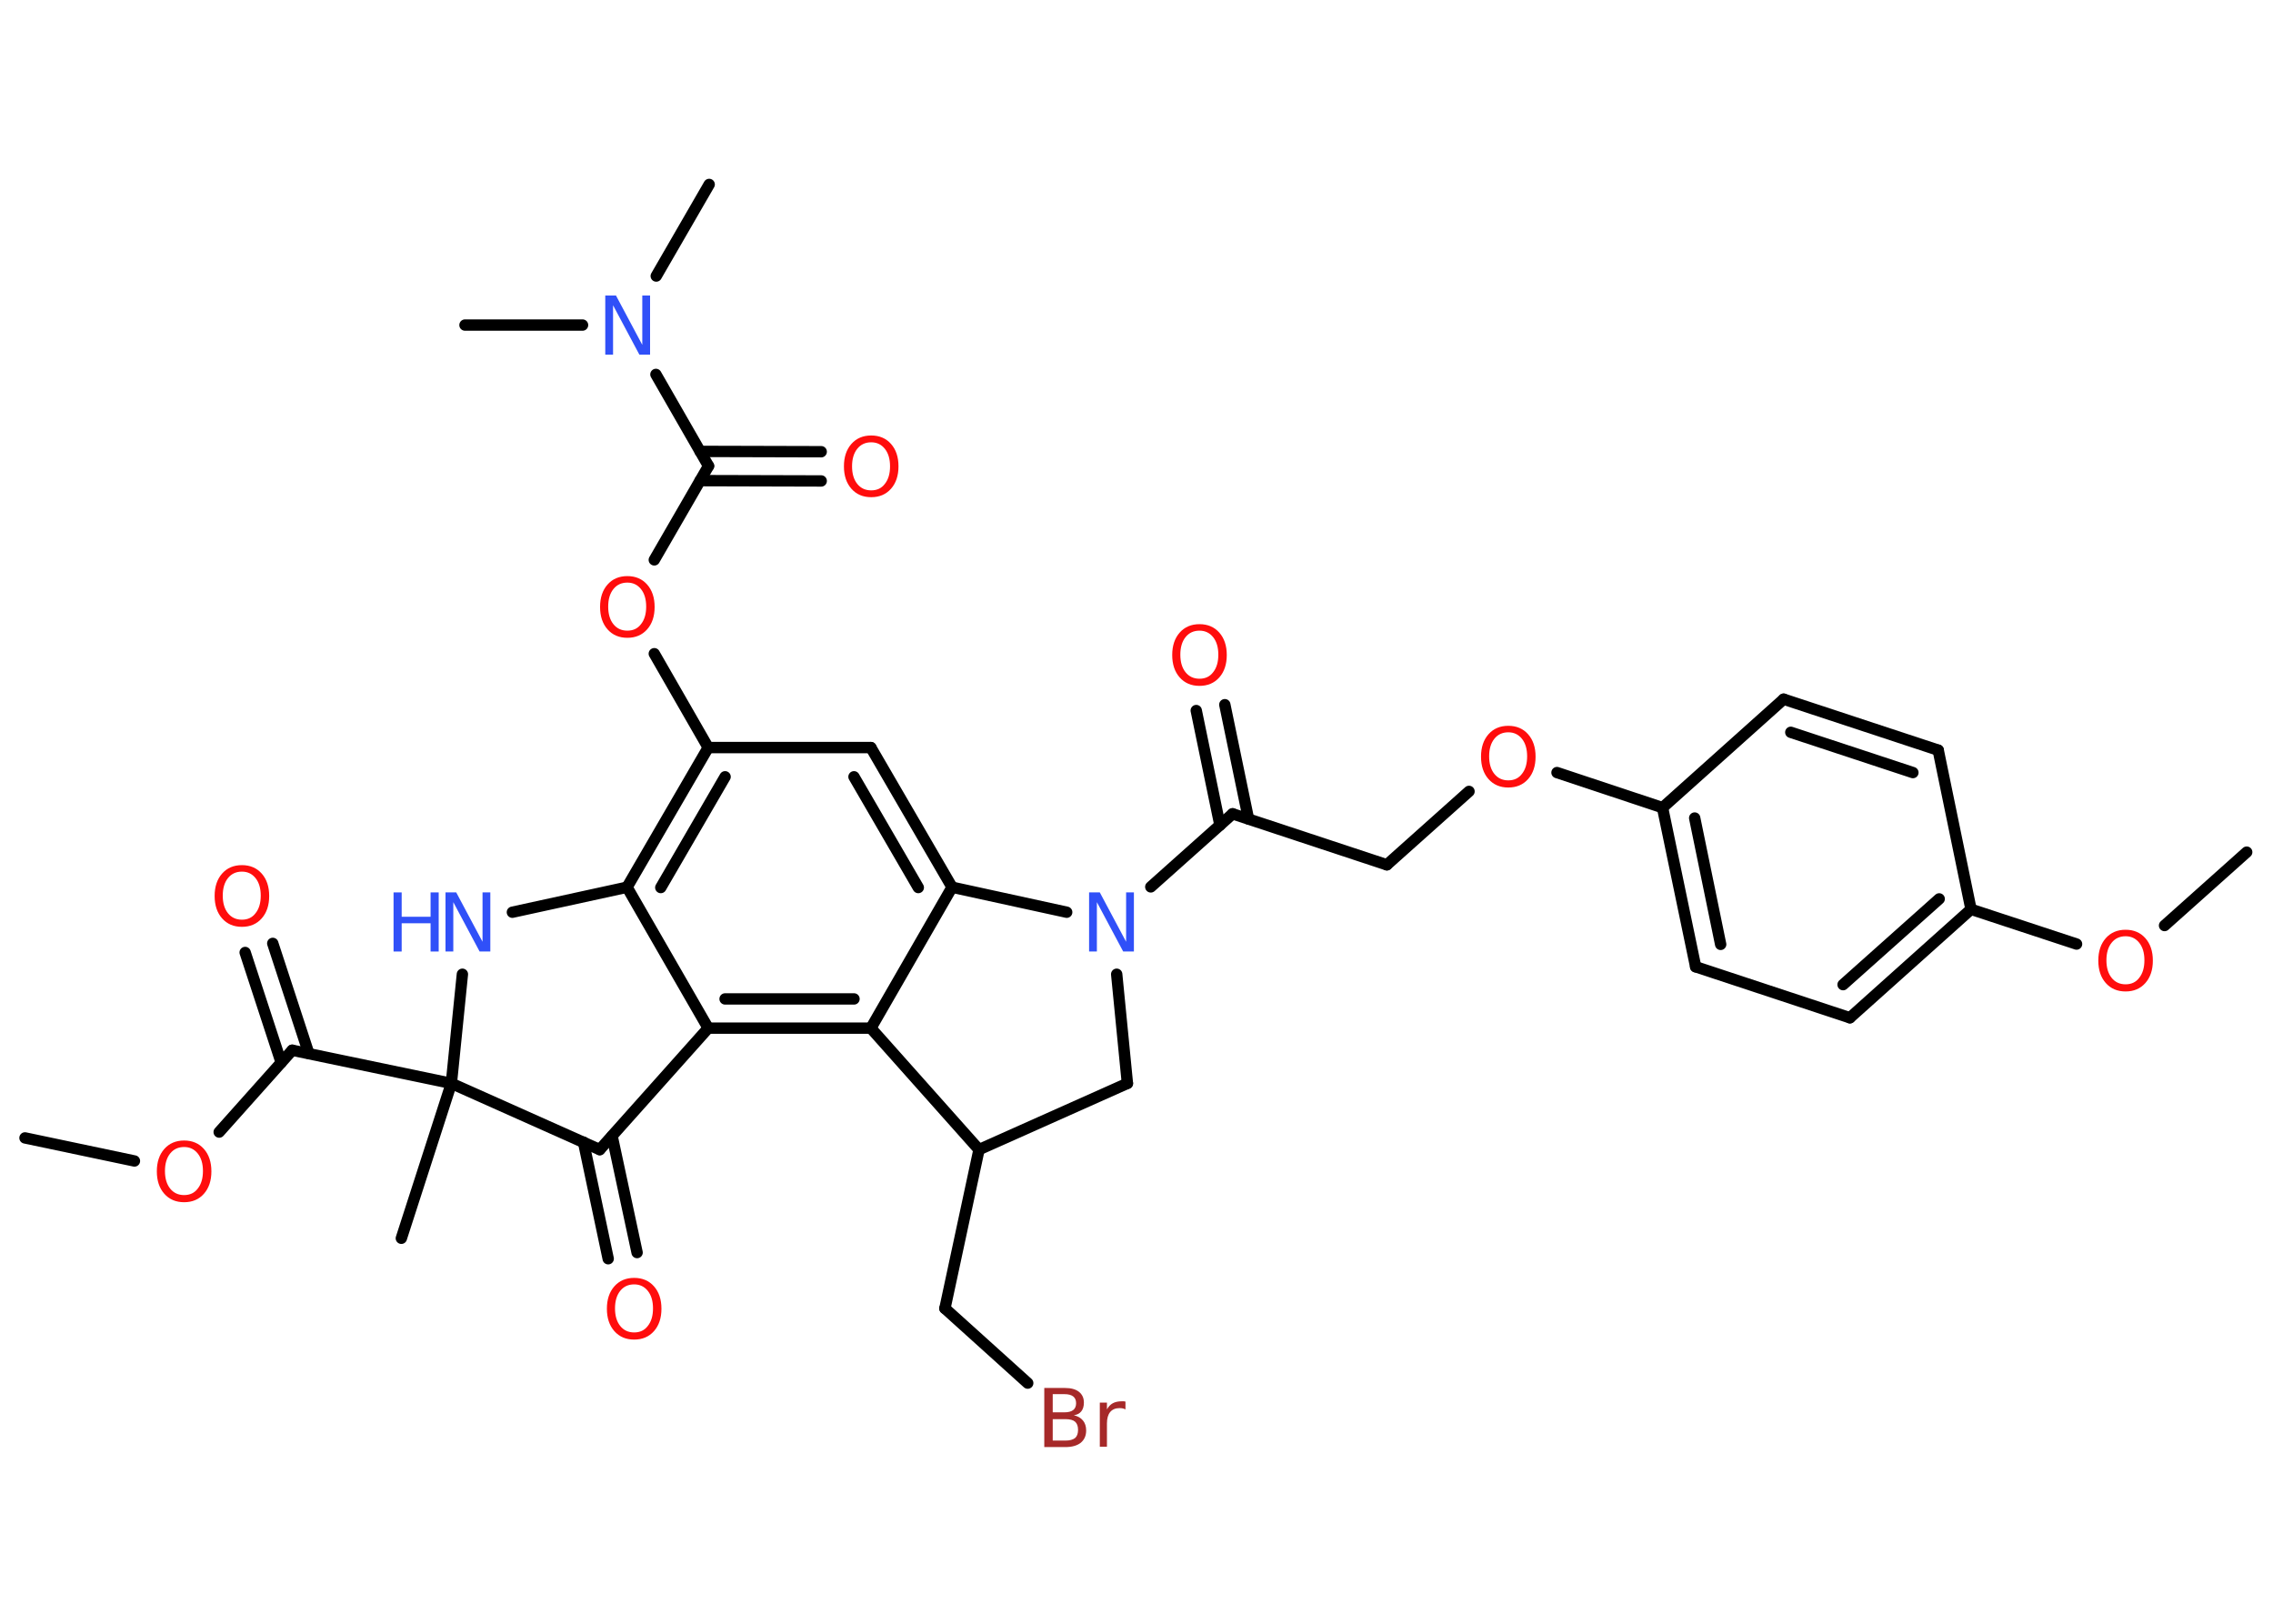 <?xml version='1.0' encoding='UTF-8'?>
<!DOCTYPE svg PUBLIC "-//W3C//DTD SVG 1.1//EN" "http://www.w3.org/Graphics/SVG/1.1/DTD/svg11.dtd">
<svg version='1.2' xmlns='http://www.w3.org/2000/svg' xmlns:xlink='http://www.w3.org/1999/xlink' width='70.0mm' height='50.0mm' viewBox='0 0 70.0 50.0'>
  <desc>Generated by the Chemistry Development Kit (http://github.com/cdk)</desc>
  <g stroke-linecap='round' stroke-linejoin='round' stroke='#000000' stroke-width='.35' fill='#FF0D0D'>
    <rect x='.0' y='.0' width='70.0' height='50.0' fill='#FFFFFF' stroke='none'/>
    <g id='mol1' class='mol'>
      <line id='mol1bnd1' class='bond' x1='.77' y1='35.04' x2='4.14' y2='35.75'/>
      <line id='mol1bnd2' class='bond' x1='6.75' y1='34.86' x2='9.0' y2='32.34'/>
      <g id='mol1bnd3' class='bond'>
        <line x1='8.66' y1='32.72' x2='7.55' y2='29.33'/>
        <line x1='9.51' y1='32.44' x2='8.4' y2='29.05'/>
      </g>
      <line id='mol1bnd4' class='bond' x1='9.0' y1='32.34' x2='13.9' y2='33.36'/>
      <line id='mol1bnd5' class='bond' x1='13.9' y1='33.36' x2='12.36' y2='38.13'/>
      <line id='mol1bnd6' class='bond' x1='13.9' y1='33.36' x2='14.24' y2='30.0'/>
      <line id='mol1bnd7' class='bond' x1='15.78' y1='28.09' x2='19.31' y2='27.32'/>
      <g id='mol1bnd8' class='bond'>
        <line x1='21.81' y1='23.02' x2='19.31' y2='27.32'/>
        <line x1='22.33' y1='23.92' x2='20.35' y2='27.33'/>
      </g>
      <line id='mol1bnd9' class='bond' x1='21.81' y1='23.02' x2='20.15' y2='20.13'/>
      <line id='mol1bnd10' class='bond' x1='20.15' y1='17.24' x2='21.82' y2='14.35'/>
      <g id='mol1bnd11' class='bond'>
        <line x1='21.56' y1='13.9' x2='25.29' y2='13.91'/>
        <line x1='21.56' y1='14.8' x2='25.29' y2='14.81'/>
      </g>
      <line id='mol1bnd12' class='bond' x1='21.82' y1='14.35' x2='20.2' y2='11.53'/>
      <line id='mol1bnd13' class='bond' x1='20.21' y1='8.5' x2='21.84' y2='5.68'/>
      <line id='mol1bnd14' class='bond' x1='17.94' y1='10.01' x2='14.32' y2='10.01'/>
      <line id='mol1bnd15' class='bond' x1='21.81' y1='23.02' x2='26.82' y2='23.02'/>
      <g id='mol1bnd16' class='bond'>
        <line x1='29.32' y1='27.32' x2='26.82' y2='23.02'/>
        <line x1='28.28' y1='27.33' x2='26.3' y2='23.92'/>
      </g>
      <line id='mol1bnd17' class='bond' x1='29.32' y1='27.32' x2='26.82' y2='31.66'/>
      <g id='mol1bnd18' class='bond'>
        <line x1='21.81' y1='31.66' x2='26.82' y2='31.66'/>
        <line x1='22.33' y1='30.76' x2='26.3' y2='30.76'/>
      </g>
      <line id='mol1bnd19' class='bond' x1='19.31' y1='27.32' x2='21.81' y2='31.66'/>
      <line id='mol1bnd20' class='bond' x1='21.81' y1='31.66' x2='18.47' y2='35.4'/>
      <line id='mol1bnd21' class='bond' x1='13.9' y1='33.36' x2='18.47' y2='35.4'/>
      <g id='mol1bnd22' class='bond'>
        <line x1='18.85' y1='34.98' x2='19.62' y2='38.57'/>
        <line x1='17.97' y1='35.17' x2='18.73' y2='38.76'/>
      </g>
      <line id='mol1bnd23' class='bond' x1='26.82' y1='31.66' x2='30.15' y2='35.4'/>
      <line id='mol1bnd24' class='bond' x1='30.15' y1='35.4' x2='29.1' y2='40.29'/>
      <line id='mol1bnd25' class='bond' x1='29.1' y1='40.29' x2='31.65' y2='42.59'/>
      <line id='mol1bnd26' class='bond' x1='30.15' y1='35.4' x2='34.72' y2='33.36'/>
      <line id='mol1bnd27' class='bond' x1='34.72' y1='33.36' x2='34.39' y2='30.0'/>
      <line id='mol1bnd28' class='bond' x1='29.32' y1='27.32' x2='32.85' y2='28.09'/>
      <line id='mol1bnd29' class='bond' x1='35.44' y1='27.31' x2='37.96' y2='25.06'/>
      <g id='mol1bnd30' class='bond'>
        <line x1='37.57' y1='25.41' x2='36.84' y2='21.88'/>
        <line x1='38.45' y1='25.22' x2='37.72' y2='21.7'/>
      </g>
      <line id='mol1bnd31' class='bond' x1='37.96' y1='25.06' x2='42.71' y2='26.63'/>
      <line id='mol1bnd32' class='bond' x1='42.71' y1='26.63' x2='45.24' y2='24.37'/>
      <line id='mol1bnd33' class='bond' x1='47.95' y1='23.79' x2='51.2' y2='24.87'/>
      <g id='mol1bnd34' class='bond'>
        <line x1='51.2' y1='24.87' x2='52.22' y2='29.77'/>
        <line x1='52.19' y1='25.19' x2='52.99' y2='29.08'/>
      </g>
      <line id='mol1bnd35' class='bond' x1='52.22' y1='29.77' x2='56.97' y2='31.34'/>
      <g id='mol1bnd36' class='bond'>
        <line x1='56.97' y1='31.34' x2='60.7' y2='28.0'/>
        <line x1='56.76' y1='30.32' x2='59.72' y2='27.68'/>
      </g>
      <line id='mol1bnd37' class='bond' x1='60.7' y1='28.0' x2='63.95' y2='29.07'/>
      <line id='mol1bnd38' class='bond' x1='66.66' y1='28.5' x2='69.19' y2='26.24'/>
      <line id='mol1bnd39' class='bond' x1='60.7' y1='28.0' x2='59.69' y2='23.1'/>
      <g id='mol1bnd40' class='bond'>
        <line x1='59.69' y1='23.1' x2='54.93' y2='21.53'/>
        <line x1='58.91' y1='23.79' x2='55.15' y2='22.55'/>
      </g>
      <line id='mol1bnd41' class='bond' x1='51.2' y1='24.87' x2='54.93' y2='21.53'/>
      <path id='mol1atm2' class='atom' d='M5.67 35.32q-.27 .0 -.43 .2q-.16 .2 -.16 .54q.0 .34 .16 .54q.16 .2 .43 .2q.27 .0 .42 -.2q.16 -.2 .16 -.54q.0 -.34 -.16 -.54q-.16 -.2 -.42 -.2zM5.67 35.12q.38 .0 .61 .26q.23 .26 .23 .69q.0 .43 -.23 .69q-.23 .26 -.61 .26q-.38 .0 -.61 -.26q-.23 -.26 -.23 -.69q.0 -.43 .23 -.69q.23 -.26 .61 -.26z' stroke='none'/>
      <path id='mol1atm4' class='atom' d='M7.45 26.84q-.27 .0 -.43 .2q-.16 .2 -.16 .54q.0 .34 .16 .54q.16 .2 .43 .2q.27 .0 .42 -.2q.16 -.2 .16 -.54q.0 -.34 -.16 -.54q-.16 -.2 -.42 -.2zM7.45 26.64q.38 .0 .61 .26q.23 .26 .23 .69q.0 .43 -.23 .69q-.23 .26 -.61 .26q-.38 .0 -.61 -.26q-.23 -.26 -.23 -.69q.0 -.43 .23 -.69q.23 -.26 .61 -.26z' stroke='none'/>
      <g id='mol1atm7' class='atom'>
        <path d='M13.72 27.48h.33l.81 1.52v-1.52h.24v1.82h-.33l-.81 -1.52v1.52h-.24v-1.82z' stroke='none' fill='#3050F8'/>
        <path d='M12.12 27.48h.25v.75h.89v-.75h.25v1.82h-.25v-.87h-.89v.87h-.25v-1.82z' stroke='none' fill='#3050F8'/>
      </g>
      <path id='mol1atm10' class='atom' d='M19.32 17.94q-.27 .0 -.43 .2q-.16 .2 -.16 .54q.0 .34 .16 .54q.16 .2 .43 .2q.27 .0 .42 -.2q.16 -.2 .16 -.54q.0 -.34 -.16 -.54q-.16 -.2 -.42 -.2zM19.32 17.74q.38 .0 .61 .26q.23 .26 .23 .69q.0 .43 -.23 .69q-.23 .26 -.61 .26q-.38 .0 -.61 -.26q-.23 -.26 -.23 -.69q.0 -.43 .23 -.69q.23 -.26 .61 -.26z' stroke='none'/>
      <path id='mol1atm12' class='atom' d='M26.83 13.62q-.27 .0 -.43 .2q-.16 .2 -.16 .54q.0 .34 .16 .54q.16 .2 .43 .2q.27 .0 .42 -.2q.16 -.2 .16 -.54q.0 -.34 -.16 -.54q-.16 -.2 -.42 -.2zM26.83 13.41q.38 .0 .61 .26q.23 .26 .23 .69q.0 .43 -.23 .69q-.23 .26 -.61 .26q-.38 .0 -.61 -.26q-.23 -.26 -.23 -.69q.0 -.43 .23 -.69q.23 -.26 .61 -.26z' stroke='none'/>
      <path id='mol1atm13' class='atom' d='M18.64 9.1h.33l.81 1.52v-1.52h.24v1.82h-.33l-.81 -1.52v1.52h-.24v-1.82z' stroke='none' fill='#3050F8'/>
      <path id='mol1atm21' class='atom' d='M19.53 39.55q-.27 .0 -.43 .2q-.16 .2 -.16 .54q.0 .34 .16 .54q.16 .2 .43 .2q.27 .0 .42 -.2q.16 -.2 .16 -.54q.0 -.34 -.16 -.54q-.16 -.2 -.42 -.2zM19.53 39.35q.38 .0 .61 .26q.23 .26 .23 .69q.0 .43 -.23 .69q-.23 .26 -.61 .26q-.38 .0 -.61 -.26q-.23 -.26 -.23 -.69q.0 -.43 .23 -.69q.23 -.26 .61 -.26z' stroke='none'/>
      <path id='mol1atm24' class='atom' d='M32.42 43.69v.67h.39q.2 .0 .3 -.08q.09 -.08 .09 -.25q.0 -.17 -.09 -.25q-.09 -.08 -.3 -.08h-.39zM32.42 42.94v.55h.36q.18 .0 .27 -.07q.09 -.07 .09 -.21q.0 -.14 -.09 -.21q-.09 -.07 -.27 -.07h-.36zM32.17 42.74h.63q.28 .0 .43 .12q.15 .12 .15 .33q.0 .17 -.08 .27q-.08 .1 -.23 .12q.18 .04 .28 .16q.1 .12 .1 .31q.0 .24 -.17 .38q-.17 .13 -.47 .13h-.65v-1.82zM34.66 43.4q-.04 -.02 -.08 -.03q-.04 -.01 -.1 -.01q-.19 .0 -.29 .12q-.1 .12 -.1 .35v.72h-.22v-1.36h.22v.21q.07 -.13 .18 -.19q.11 -.06 .28 -.06q.02 .0 .05 .0q.03 .0 .06 .01v.23z' stroke='none' fill='#A62929'/>
      <path id='mol1atm26' class='atom' d='M33.54 27.48h.33l.81 1.52v-1.52h.24v1.82h-.33l-.81 -1.52v1.52h-.24v-1.82z' stroke='none' fill='#3050F8'/>
      <path id='mol1atm28' class='atom' d='M36.94 19.42q-.27 .0 -.43 .2q-.16 .2 -.16 .54q.0 .34 .16 .54q.16 .2 .43 .2q.27 .0 .42 -.2q.16 -.2 .16 -.54q.0 -.34 -.16 -.54q-.16 -.2 -.42 -.2zM36.94 19.22q.38 .0 .61 .26q.23 .26 .23 .69q.0 .43 -.23 .69q-.23 .26 -.61 .26q-.38 .0 -.61 -.26q-.23 -.26 -.23 -.69q.0 -.43 .23 -.69q.23 -.26 .61 -.26z' stroke='none'/>
      <path id='mol1atm30' class='atom' d='M46.45 22.55q-.27 .0 -.43 .2q-.16 .2 -.16 .54q.0 .34 .16 .54q.16 .2 .43 .2q.27 .0 .42 -.2q.16 -.2 .16 -.54q.0 -.34 -.16 -.54q-.16 -.2 -.42 -.2zM46.45 22.35q.38 .0 .61 .26q.23 .26 .23 .69q.0 .43 -.23 .69q-.23 .26 -.61 .26q-.38 .0 -.61 -.26q-.23 -.26 -.23 -.69q.0 -.43 .23 -.69q.23 -.26 .61 -.26z' stroke='none'/>
      <path id='mol1atm35' class='atom' d='M65.46 28.83q-.27 .0 -.43 .2q-.16 .2 -.16 .54q.0 .34 .16 .54q.16 .2 .43 .2q.27 .0 .42 -.2q.16 -.2 .16 -.54q.0 -.34 -.16 -.54q-.16 -.2 -.42 -.2zM65.46 28.63q.38 .0 .61 .26q.23 .26 .23 .69q.0 .43 -.23 .69q-.23 .26 -.61 .26q-.38 .0 -.61 -.26q-.23 -.26 -.23 -.69q.0 -.43 .23 -.69q.23 -.26 .61 -.26z' stroke='none'/>
    </g>
  </g>
</svg>

